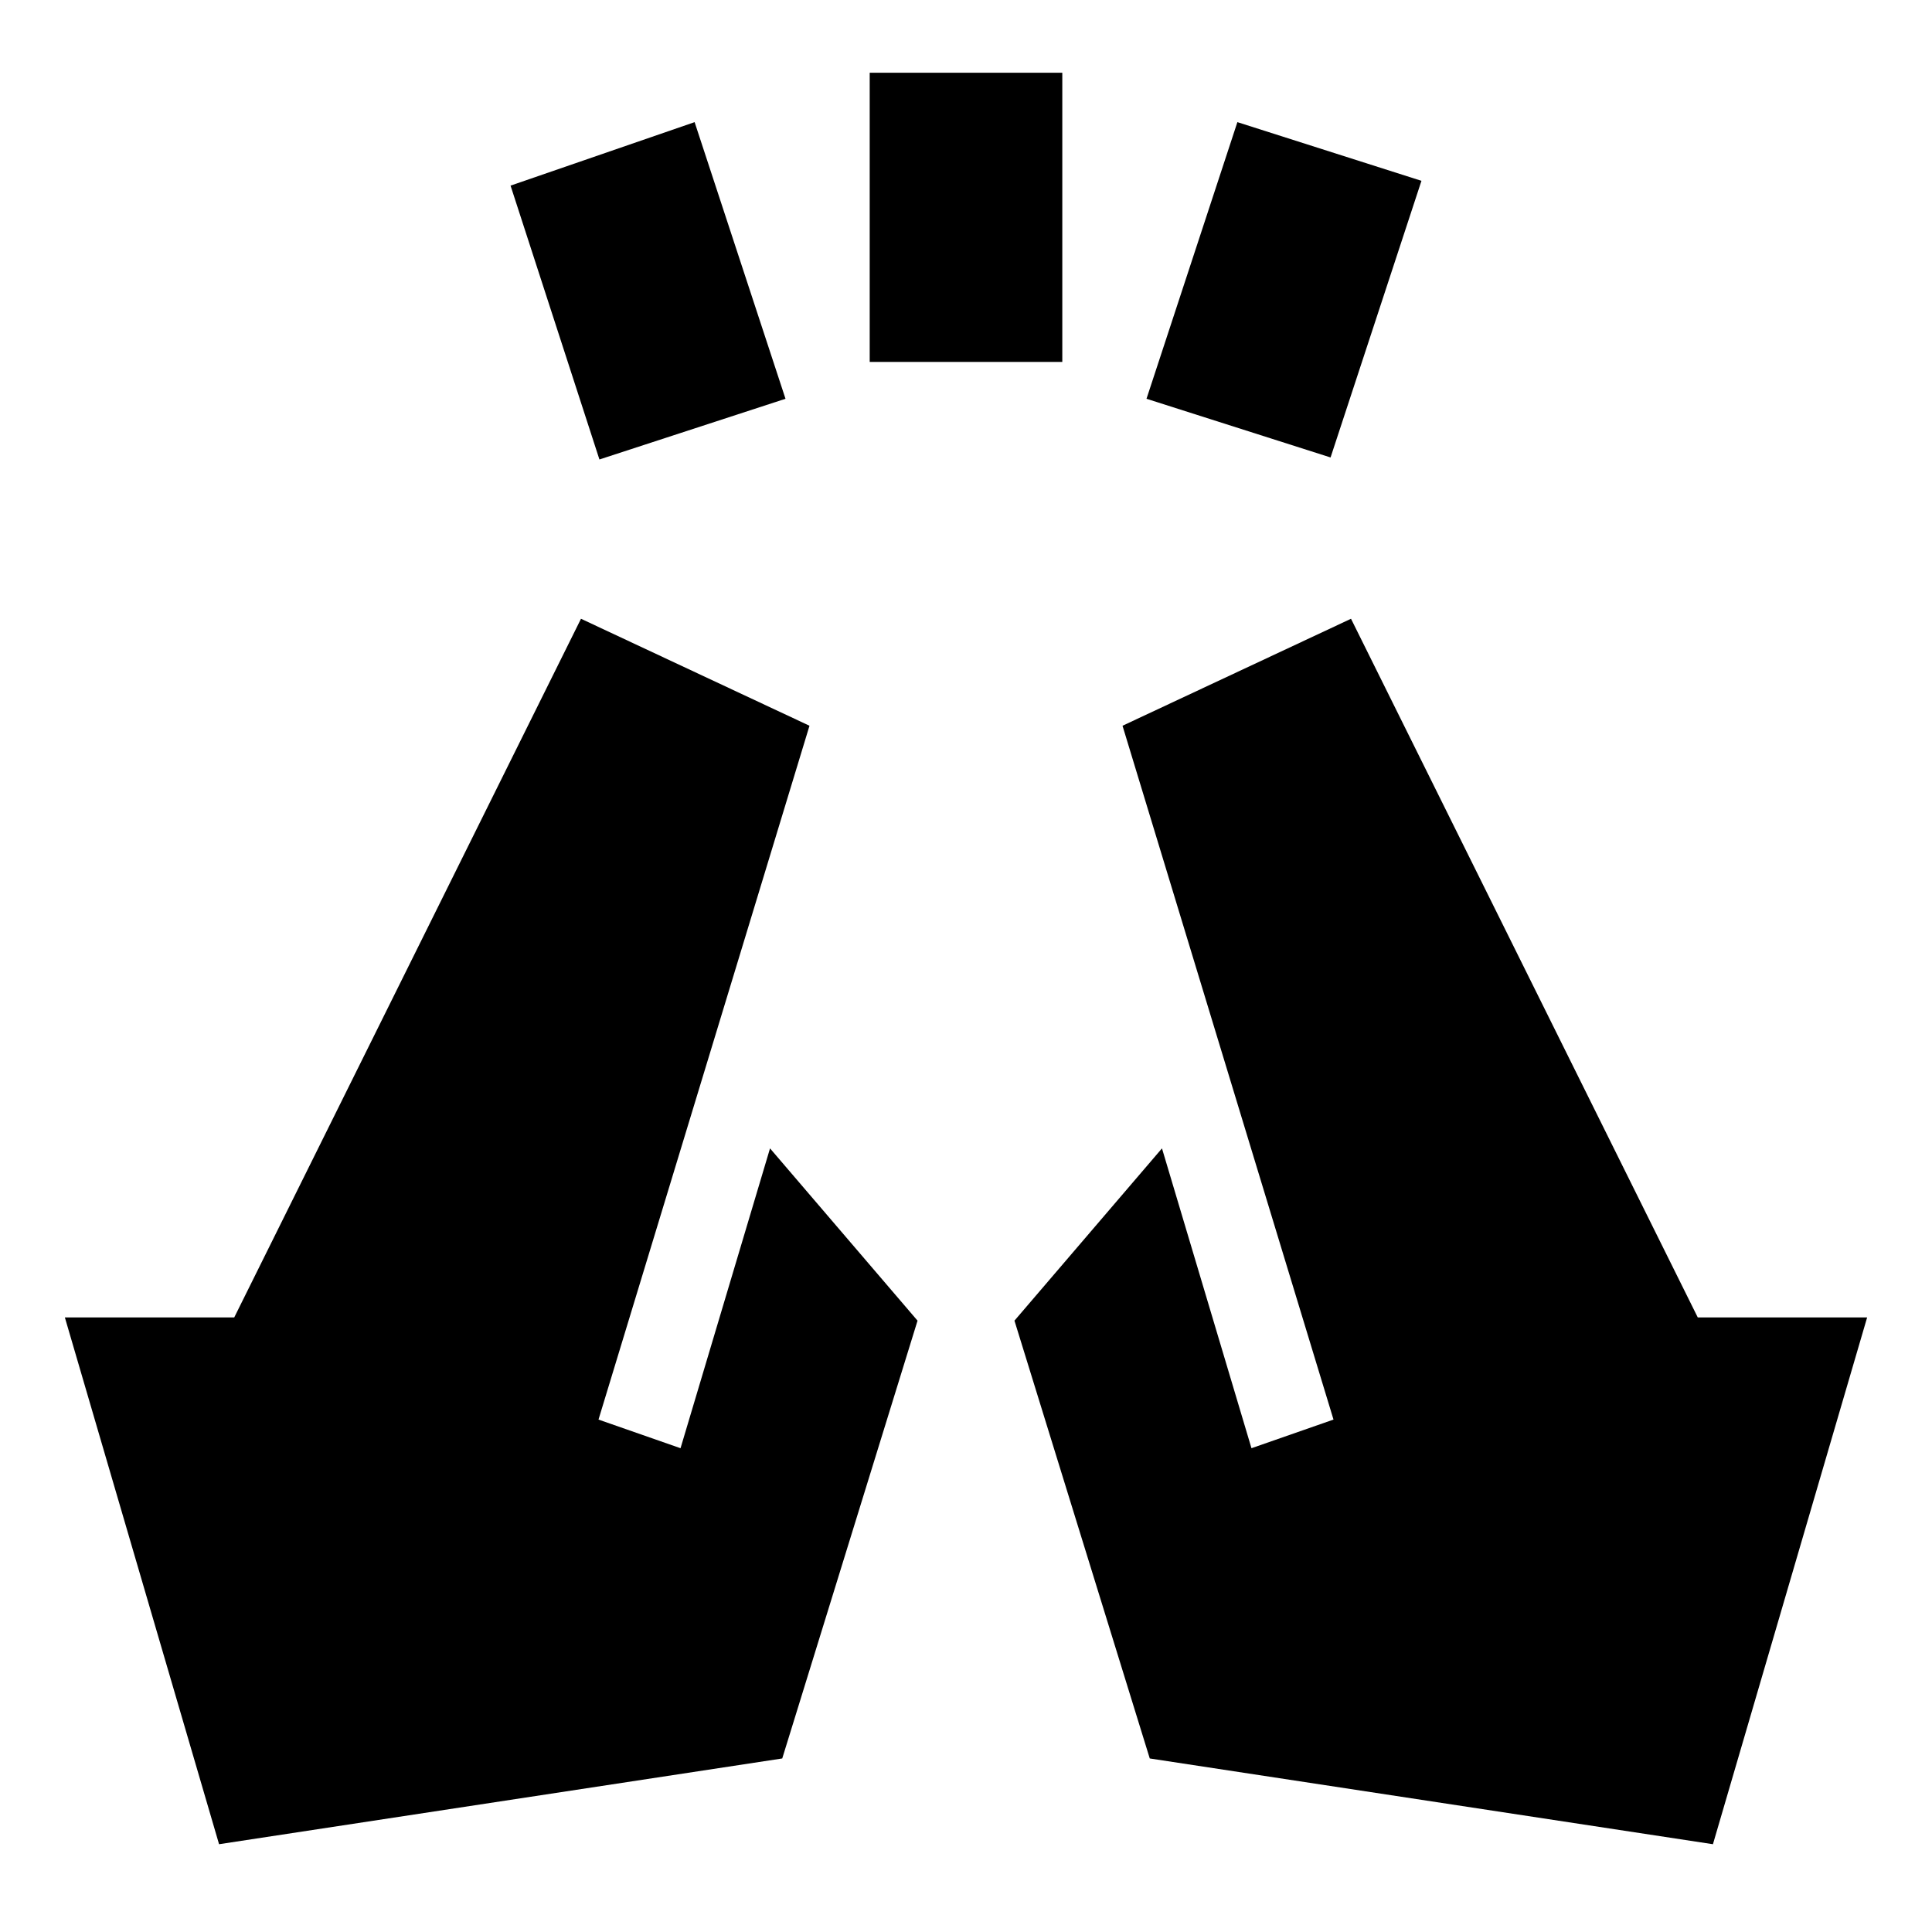 <svg xmlns="http://www.w3.org/2000/svg" height="20" viewBox="0 -960 960 960" width="20"><path d="m297.85-731.69-44.16-136.08 91.46-31.54 45.16 137.46-92.46 30.16Zm134.3-48.46v-143.7h95.7v143.7h-95.7Zm229 47.46-91.46-29.16 45.16-137.46 91.46 29.16-45.16 137.46Zm190 689.07L571.31-86.23l-67.23-217.54 73.3-85.61 44.47 148.99 40.76-14.23-104.84-344.76 113.54-53.16 172.3 347.16h84.16L851.15-43.62Zm-742.3 0L32.23-305.38h84.16l172.3-347.16 113.54 53.16-104.84 344.76 40.76 14.23 44.47-148.99 73.3 85.61-67.23 217.54-279.84 42.61Z"/></svg>